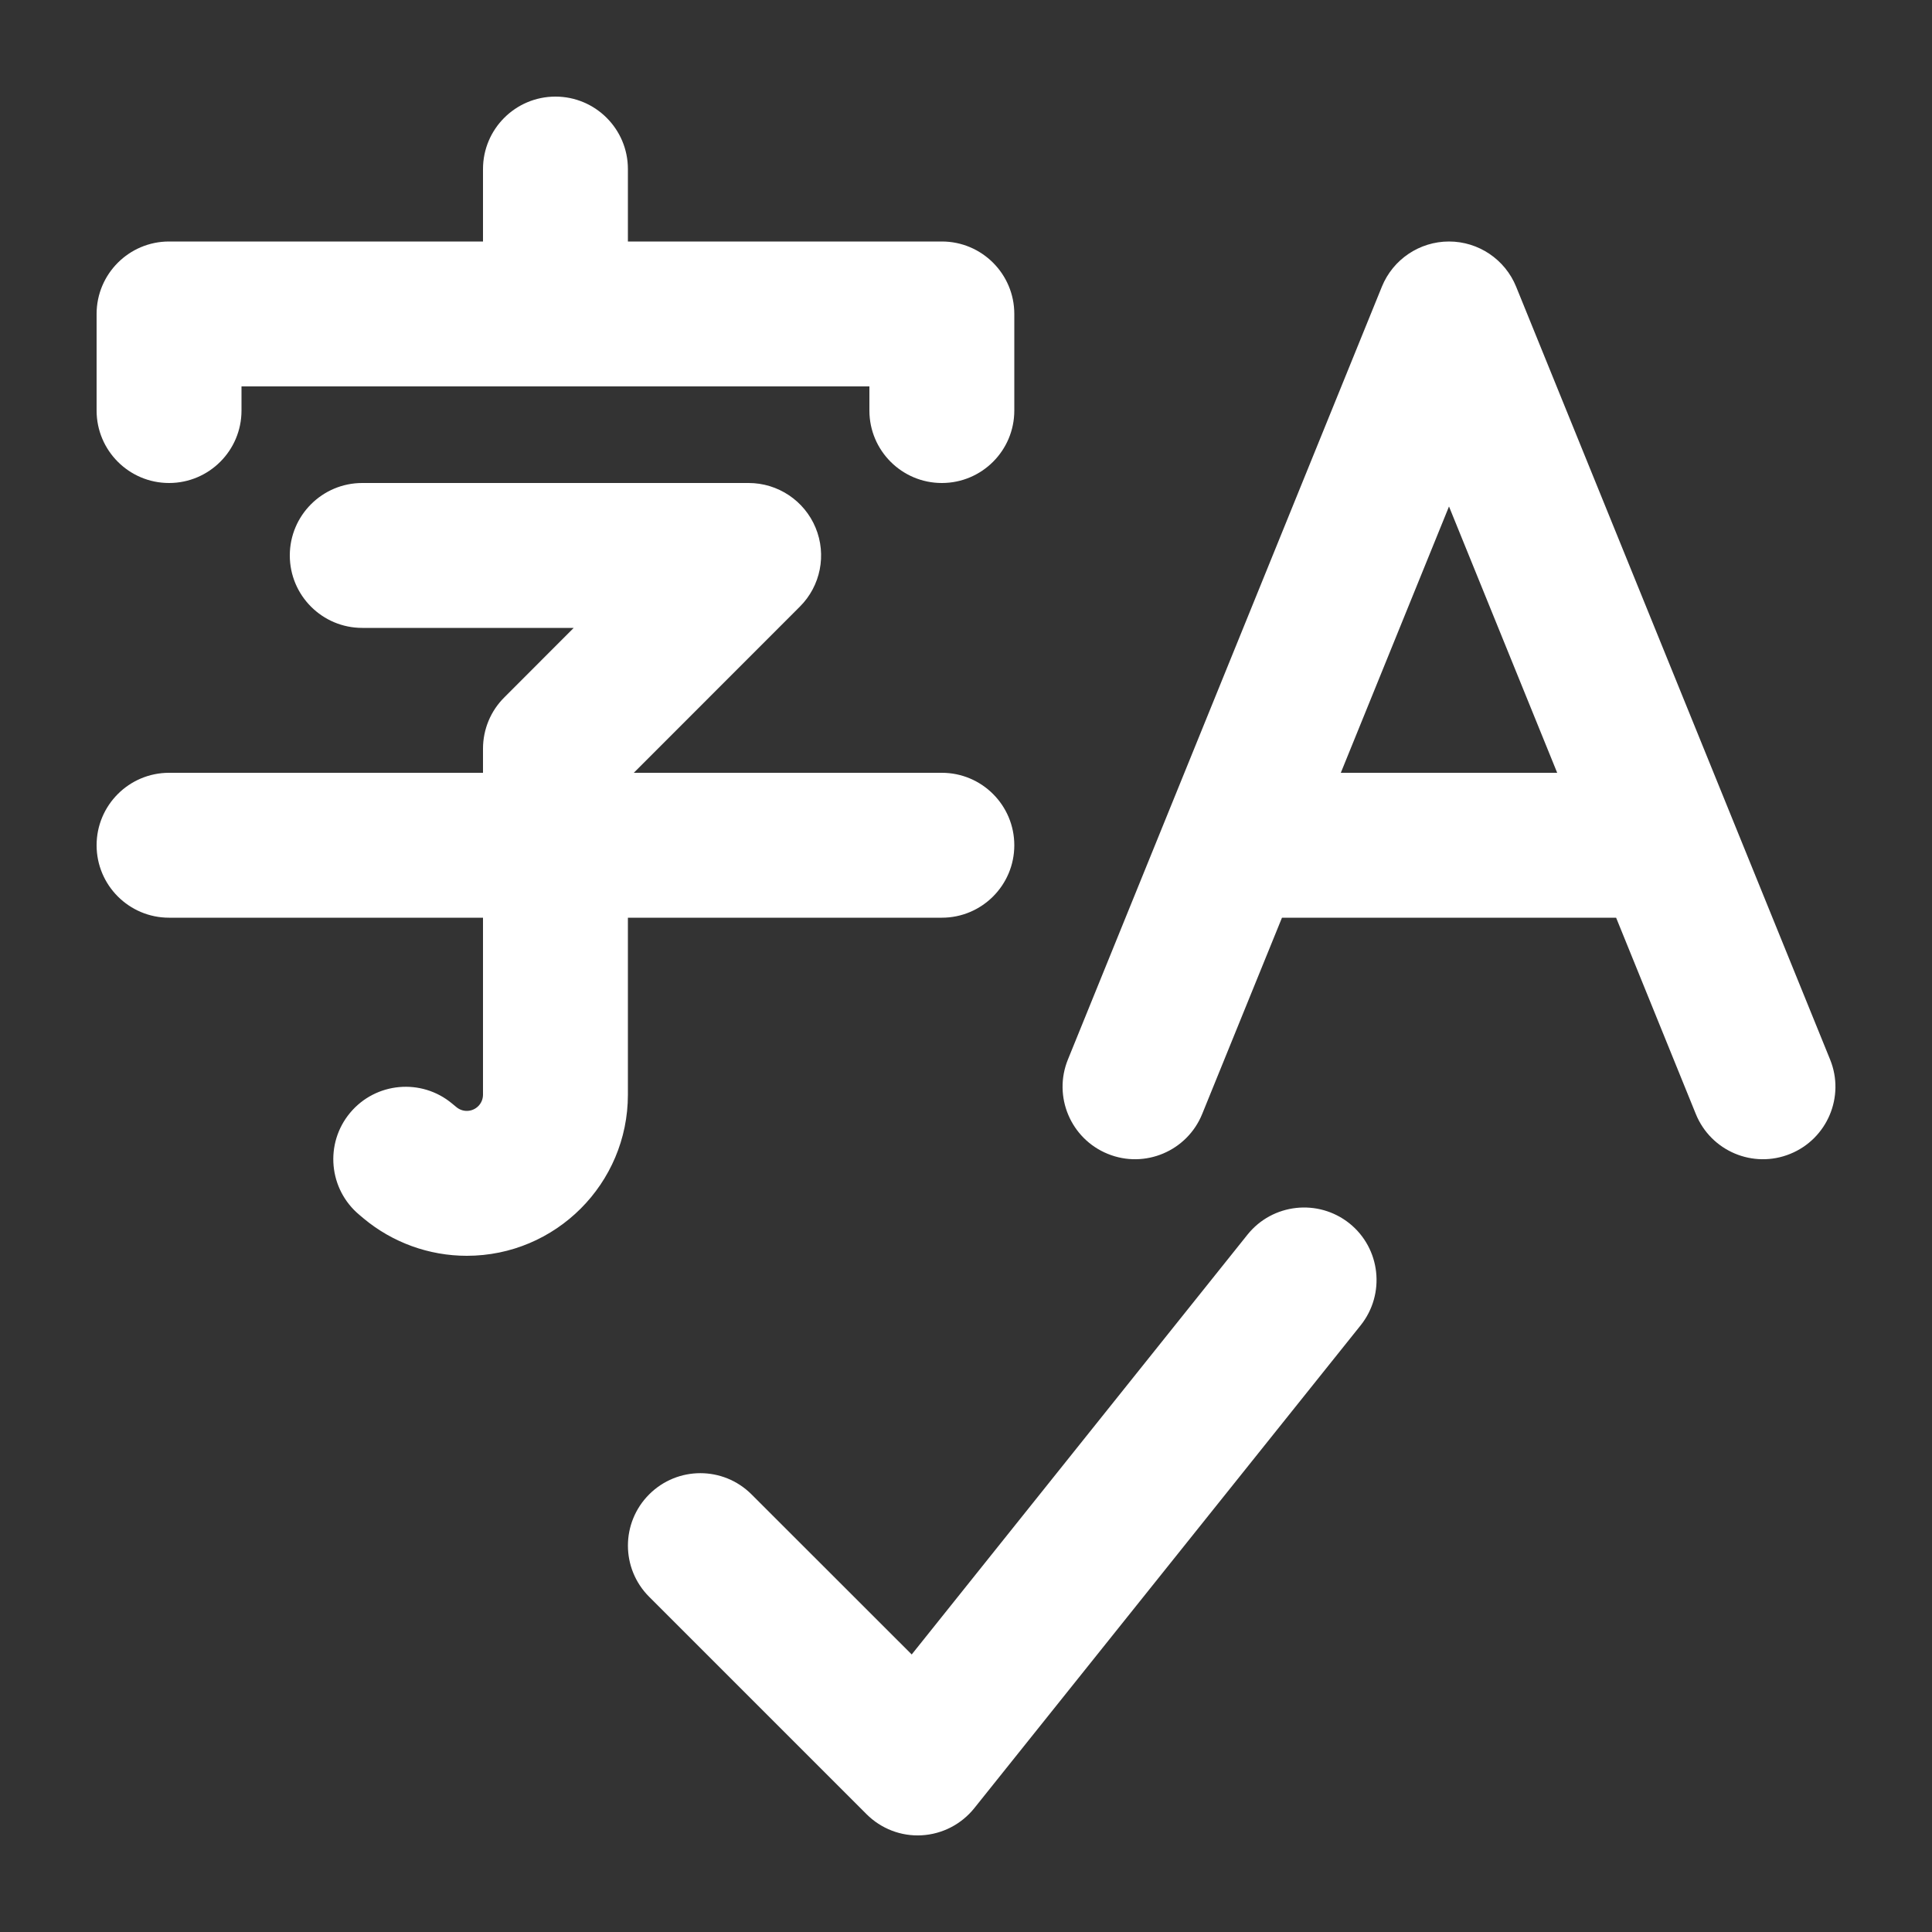<svg width="20" height="20" viewBox="0 0 20 20" fill="none" xmlns="http://www.w3.org/2000/svg">
<rect x="0" y="0" width="20" height="20" fill="#333333" stroke="none"/>
<path d="M5.75 1C6.164 1 6.5 1.336 6.5 1.75V2.5H9.75C10.164 2.5 10.5 2.836 10.5 3.25V4.25C10.5 4.664 10.164 5 9.75 5C9.336 5 9 4.664 9 4.25V4H2.5V4.25C2.5 4.664 2.164 5 1.75 5C1.336 5 1 4.664 1 4.25V3.25C1 2.836 1.336 2.5 1.75 2.5H5V1.75C5 1.336 5.336 1 5.75 1ZM14.086 13.719C14.344 13.395 14.292 12.923 13.969 12.664C13.645 12.406 13.173 12.458 12.914 12.781L9.438 17.127L7.78 15.47C7.487 15.177 7.013 15.177 6.72 15.47C6.427 15.763 6.427 16.237 6.72 16.53L8.97 18.78C9.121 18.931 9.328 19.011 9.541 18.999C9.754 18.987 9.952 18.885 10.086 18.718L14.086 13.719ZM3 5.75C3 5.336 3.336 5 3.75 5H7.75C8.053 5 8.327 5.183 8.443 5.463C8.559 5.743 8.495 6.066 8.28 6.28L6.561 8H9.75C10.164 8 10.5 8.336 10.5 8.75C10.5 9.164 10.164 9.5 9.75 9.5H6.5V11.332C6.5 12.253 5.753 13 4.832 13C4.442 13 4.064 12.863 3.765 12.614L3.72 12.576C3.402 12.311 3.359 11.838 3.624 11.52C3.889 11.202 4.362 11.159 4.68 11.424L4.725 11.461C4.755 11.486 4.793 11.5 4.832 11.5C4.925 11.5 5 11.425 5 11.332V9.5H1.75C1.336 9.5 1 9.164 1 8.75C1 8.336 1.336 8 1.75 8H5V7.75C5 7.551 5.079 7.36 5.22 7.22L5.939 6.5H3.75C3.336 6.5 3 6.164 3 5.75ZM15.695 2.968C15.58 2.685 15.305 2.5 15 2.5C14.695 2.5 14.42 2.685 14.305 2.968L11.055 10.968C10.899 11.351 11.084 11.789 11.468 11.945C11.851 12.101 12.289 11.916 12.445 11.532L13.271 9.5H16.73L17.555 11.532C17.711 11.916 18.148 12.101 18.532 11.945C18.916 11.789 19.101 11.351 18.945 10.968L15.695 2.968ZM15 5.243L16.12 8H13.88L15 5.243Z" fill="#ffffff"/>
</svg>
